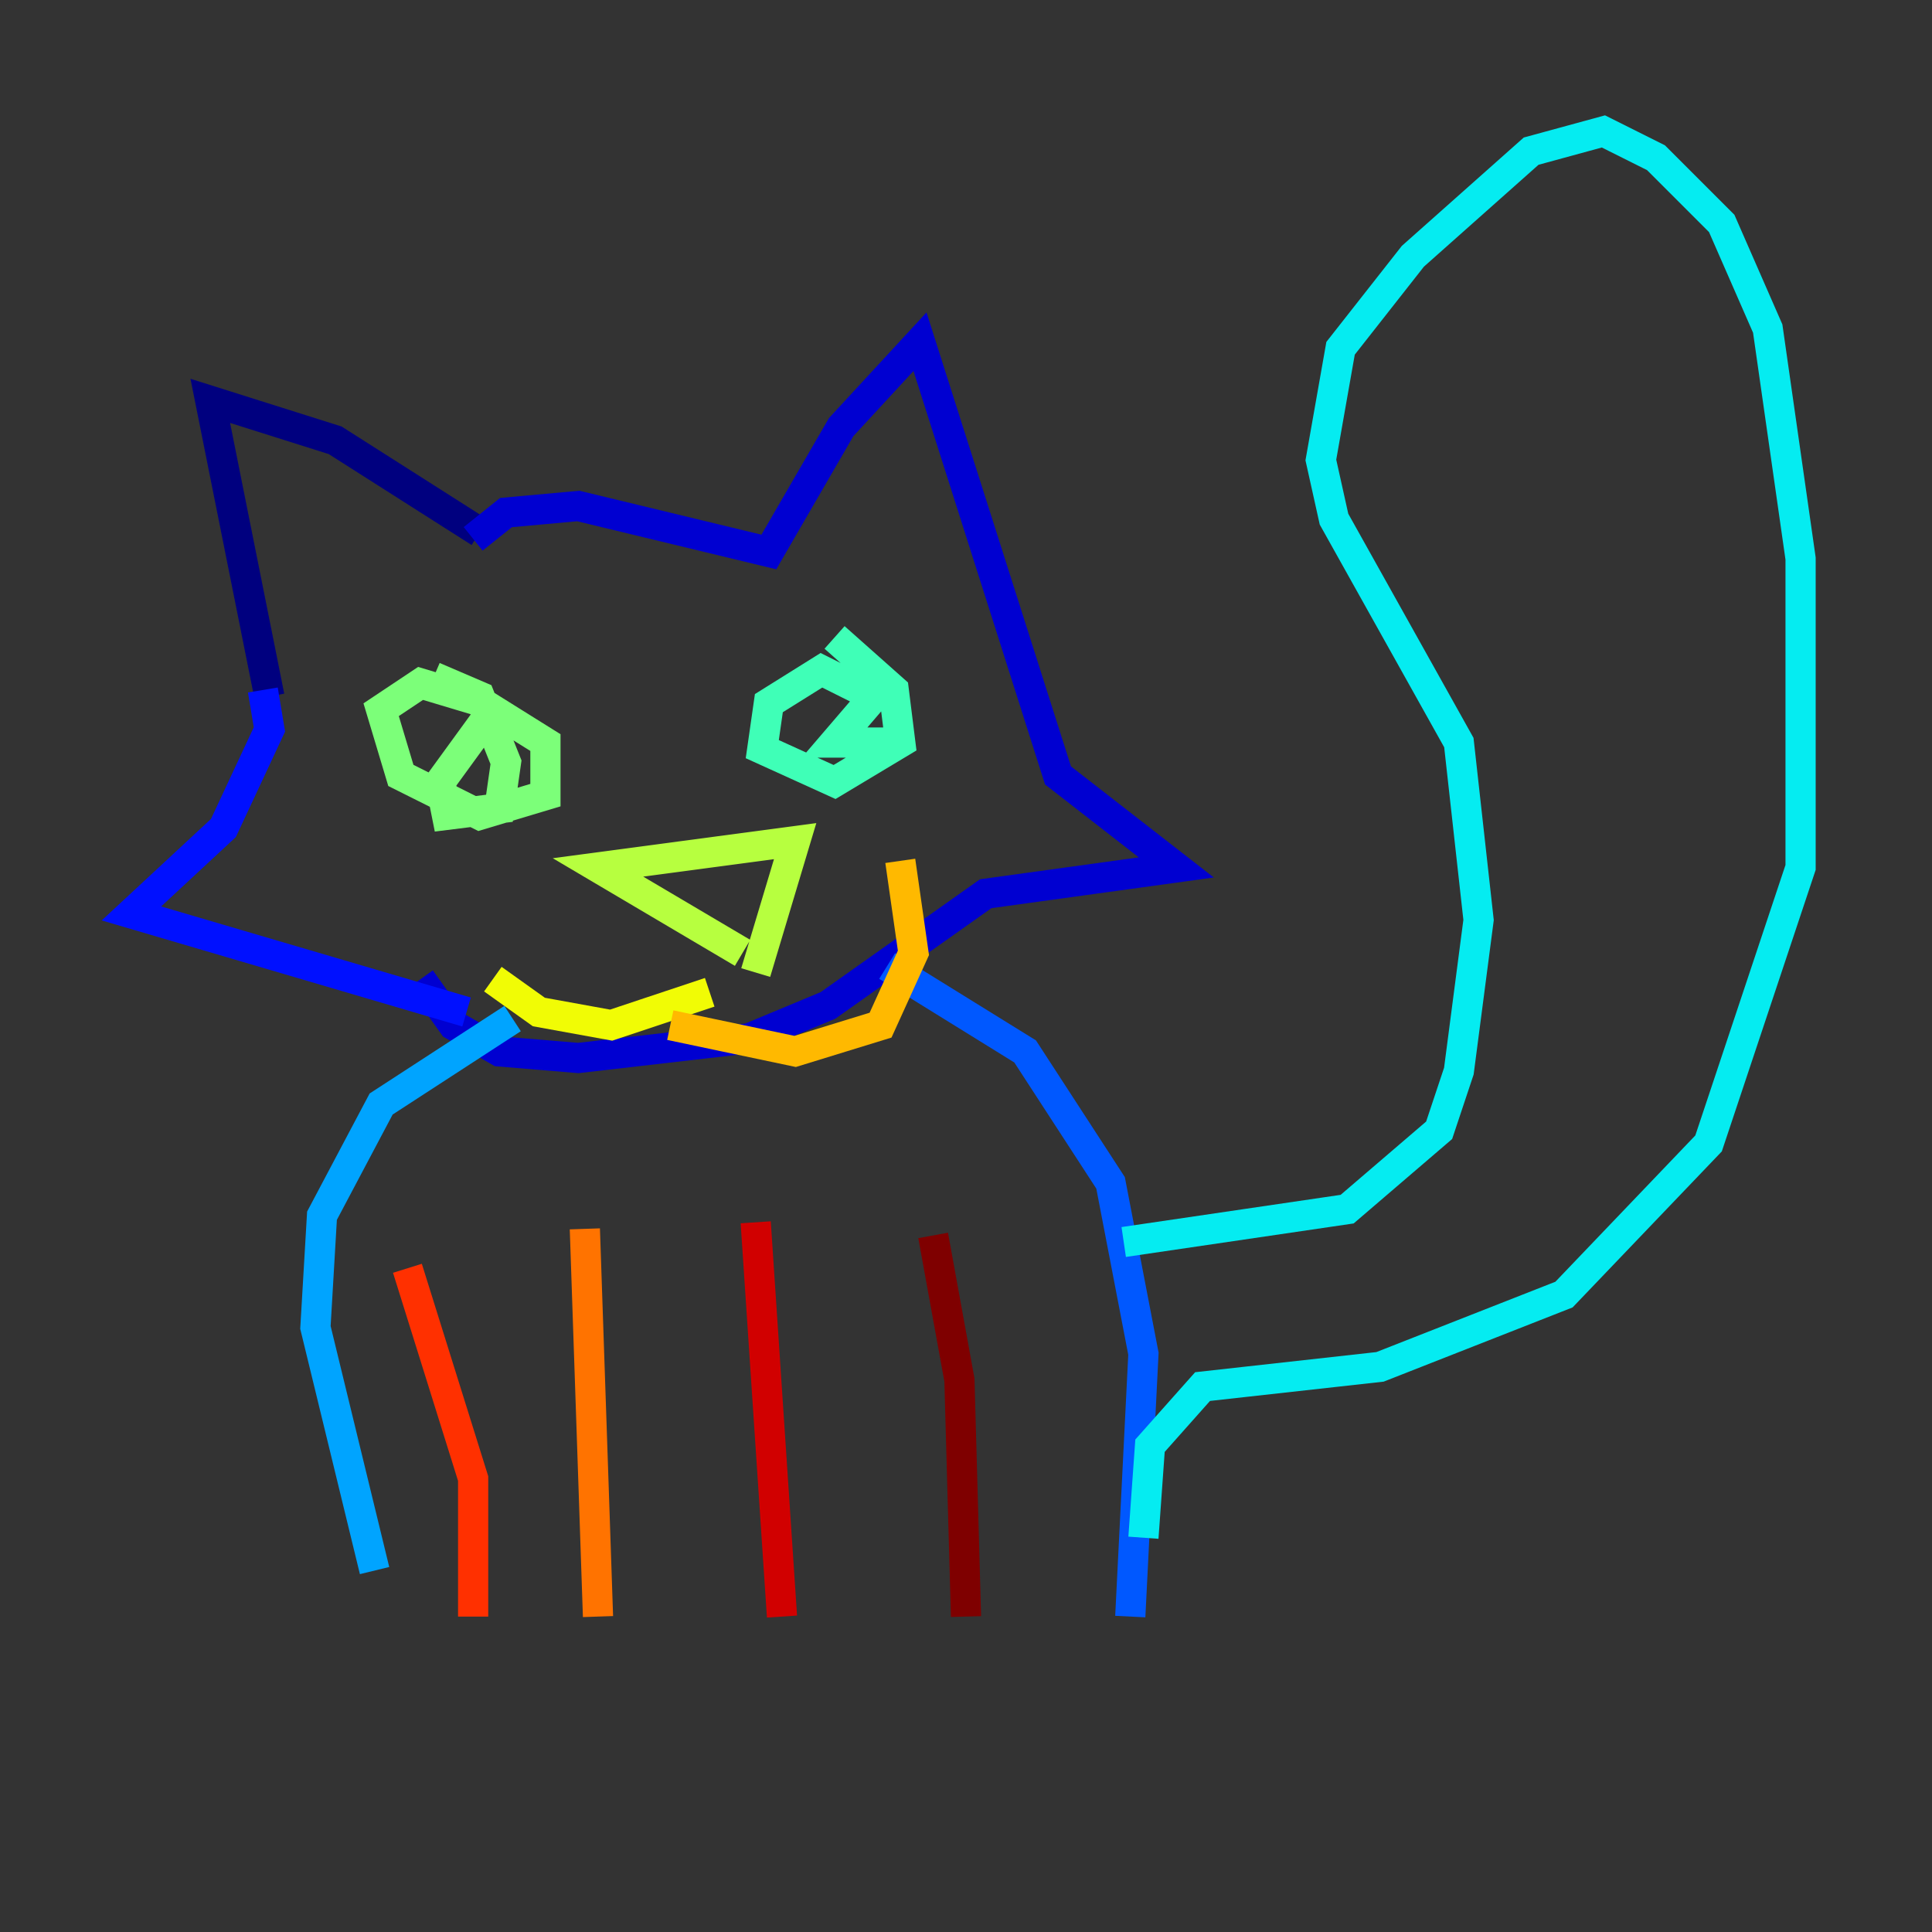 <?xml version="1.0" encoding="utf-8" ?>
<svg baseProfile="tiny" height="128" version="1.2" viewBox="0,0,128,128" width="128" xmlns="http://www.w3.org/2000/svg" xmlns:ev="http://www.w3.org/2001/xml-events" xmlns:xlink="http://www.w3.org/1999/xlink"><rect x="0" y="0" width="128" height="128" fill="#333333" stroke="none"/><defs /><polyline fill="none" points="31.782,35.265 22.204,29.17 13.932,26.558 17.85,46.15" stroke="#00007f" stroke-width="2" /><polyline fill="none" points="31.347,35.701 33.524,33.959 38.313,33.524 50.939,36.571 55.728,28.299 60.952,22.64 70.095,51.374 77.932,57.469 65.306,59.211 54.857,66.612 49.633,68.789 38.313,70.095 33.088,69.66 30.041,67.918 27.864,64.871" stroke="#0000d1" stroke-width="2" /><polyline fill="none" points="17.415,45.714 17.85,48.327 14.803,54.857 8.707,60.517 30.912,67.048" stroke="#0010ff" stroke-width="2" /><polyline fill="none" points="58.776,64.0 67.918,69.66 73.578,78.367 75.755,89.687 74.884,107.102" stroke="#0058ff" stroke-width="2" /><polyline fill="none" points="33.959,67.483 25.252,73.143 21.333,80.544 20.898,87.946 24.816,104.054" stroke="#00a4ff" stroke-width="2" /><polyline fill="none" points="74.449,82.286 89.252,80.109 95.347,74.884 96.653,70.966 97.959,60.952 96.653,49.197 88.381,34.395 87.51,30.476 88.816,23.075 93.605,16.98 101.442,10.014 106.231,8.707 109.714,10.449 114.068,14.803 117.116,21.769 119.293,37.007 119.293,57.469 113.197,75.755 103.619,85.769 91.429,90.558 79.674,91.864 76.191,95.782 75.755,101.878" stroke="#05ecf1" stroke-width="2" /><polyline fill="none" points="55.292,42.231 59.211,45.714 59.646,49.197 55.292,51.809 50.503,49.633 50.939,46.585 54.422,44.408 57.905,46.15 55.292,49.197 58.776,49.197" stroke="#3fffb7" stroke-width="2" /><polyline fill="none" points="28.735,44.843 31.782,46.15 33.524,50.503 33.088,53.551 29.605,53.986 29.17,51.809 32.653,47.02 36.136,49.197 36.136,52.68 31.782,53.986 26.558,51.374 25.252,47.02 27.864,45.279 32.218,46.585" stroke="#7cff79" stroke-width="2" /><polyline fill="none" points="50.068,64.435 52.68,55.728 39.619,57.469 49.197,63.129" stroke="#b7ff3f" stroke-width="2" /><polyline fill="none" points="47.02,65.742 40.49,67.918 35.701,67.048 32.653,64.871" stroke="#f1fc05" stroke-width="2" /><polyline fill="none" points="44.408,67.918 52.68,69.66 58.34,67.918 60.517,63.129 59.646,57.034" stroke="#ffb900" stroke-width="2" /><polyline fill="none" points="38.748,81.415 39.619,107.102" stroke="#ff7300" stroke-width="2" /><polyline fill="none" points="26.993,84.027 31.347,97.959 31.347,107.102" stroke="#ff3000" stroke-width="2" /><polyline fill="none" points="50.068,80.98 51.809,107.102" stroke="#d10000" stroke-width="2" /><polyline fill="none" points="61.823,81.85 63.565,91.429 64.0,107.102" stroke="#7f0000" stroke-width="2" /></svg>